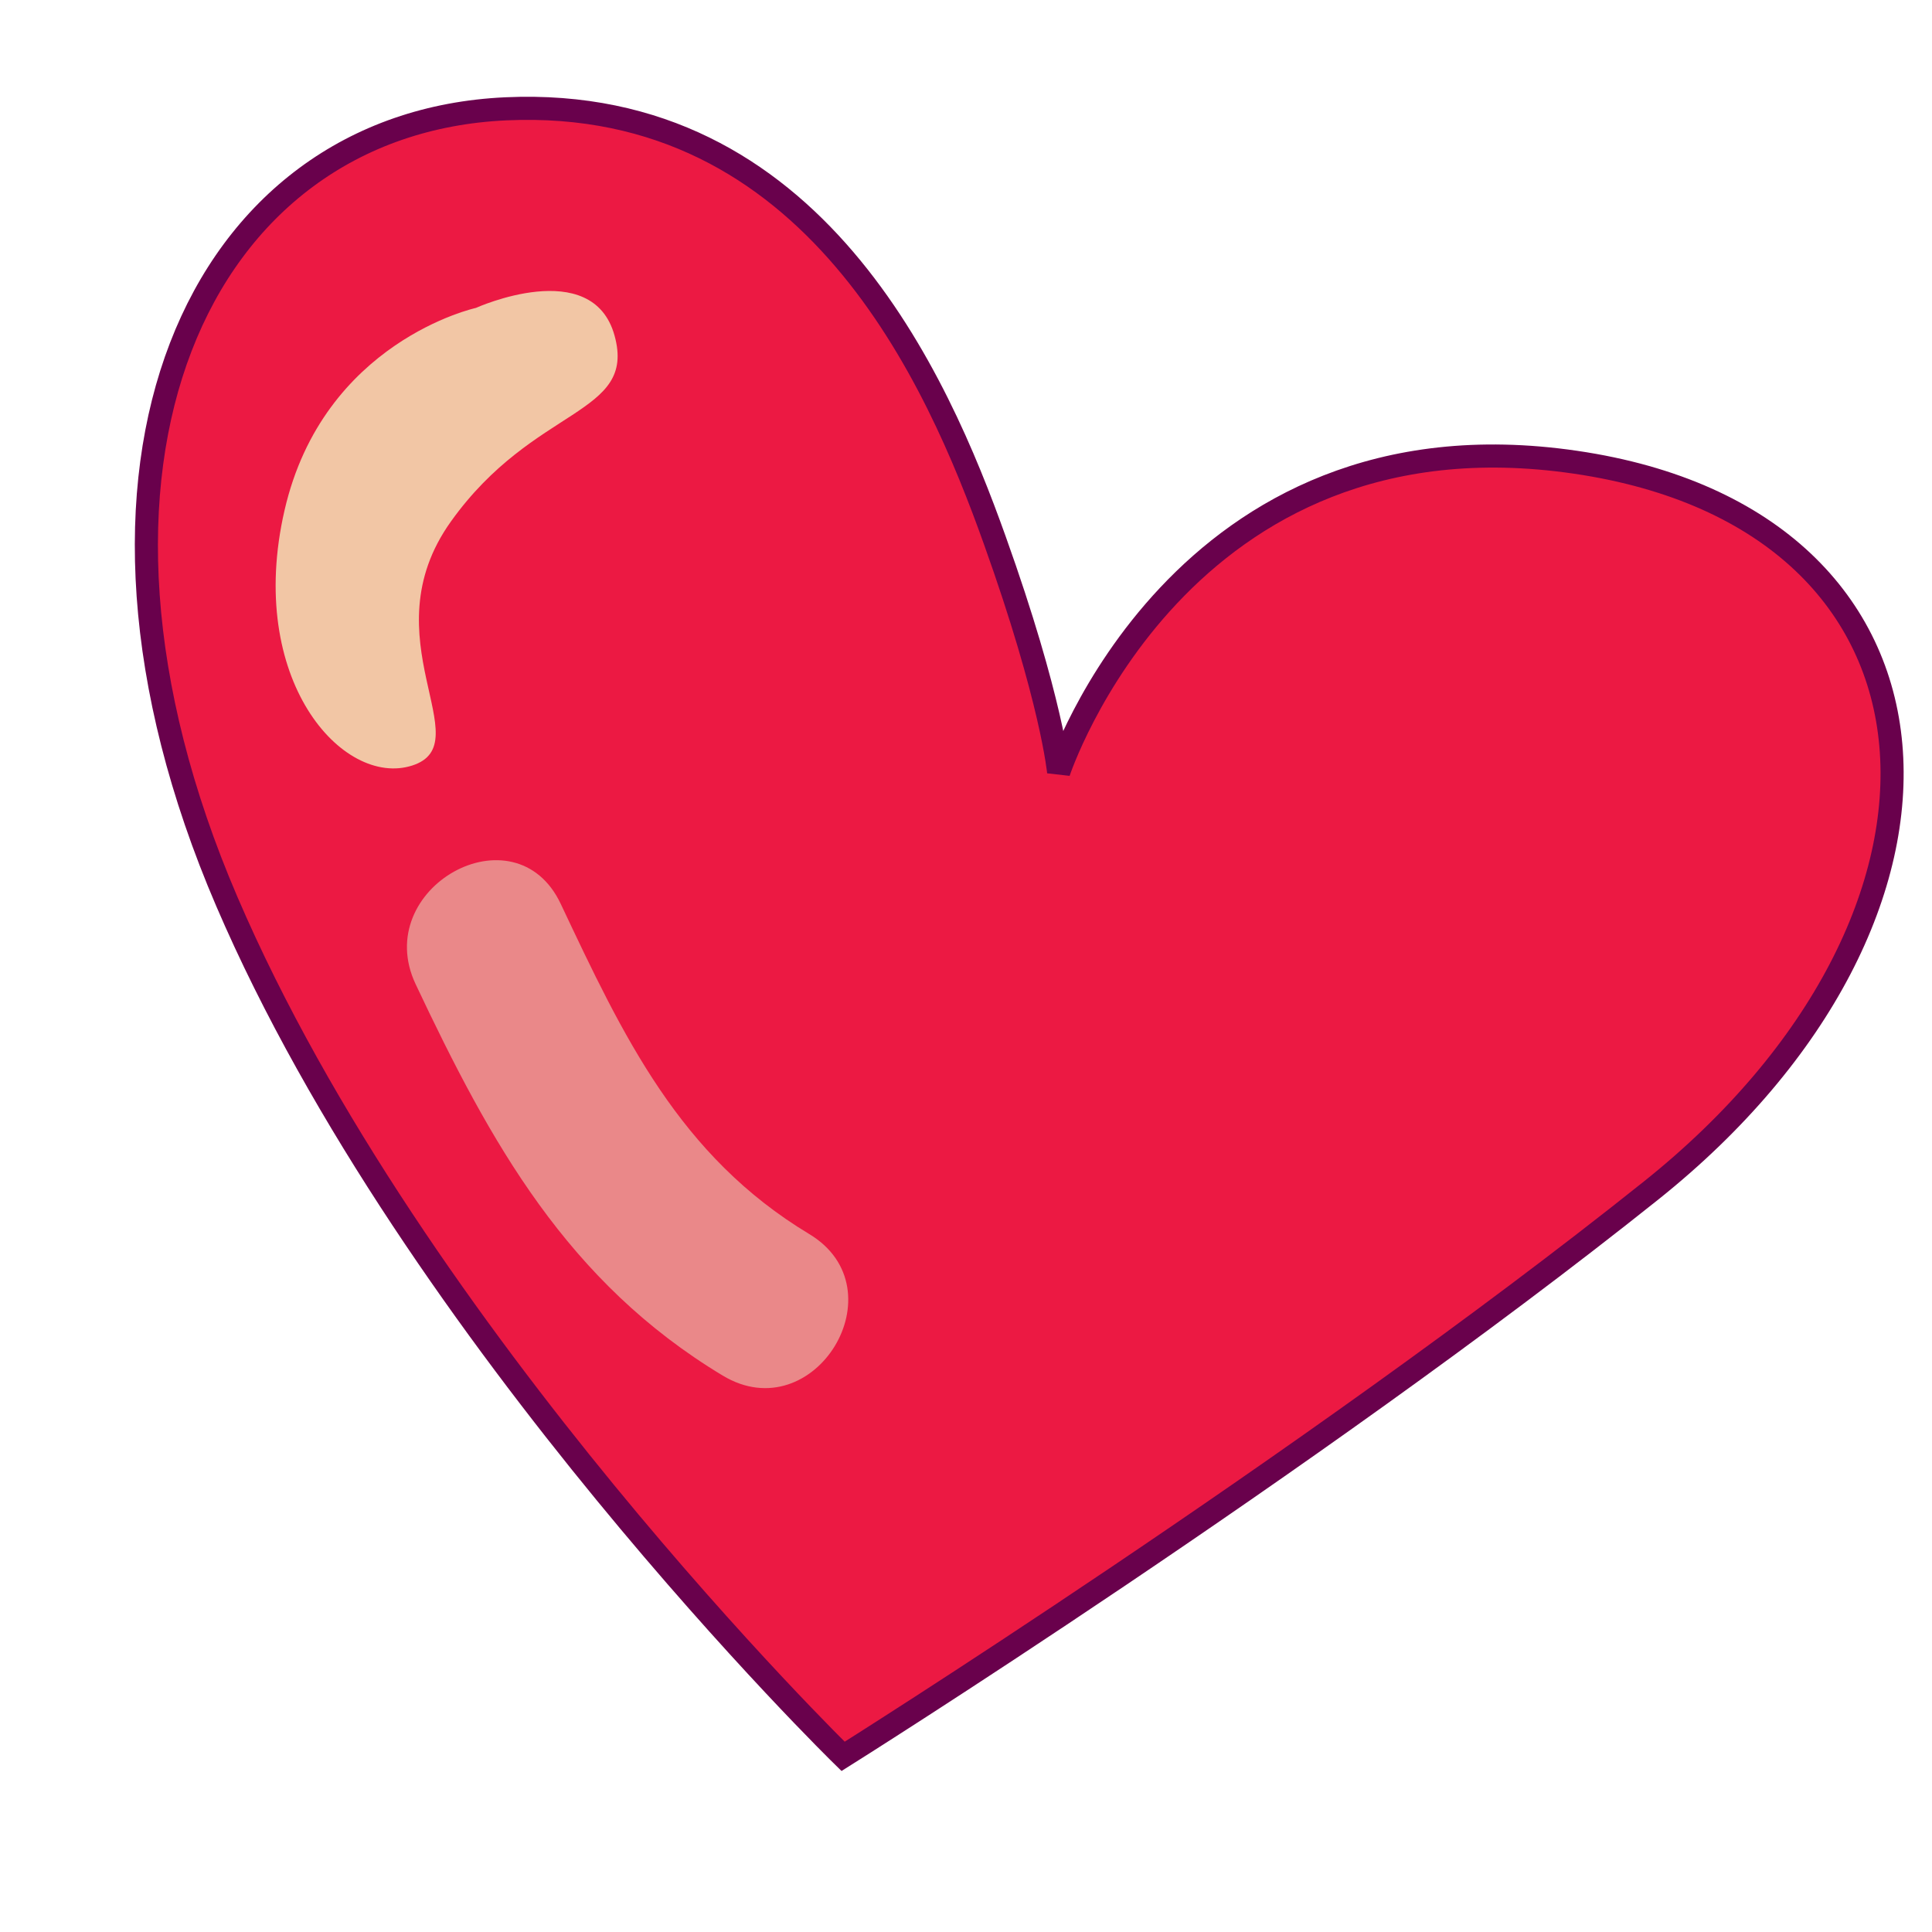 <?xml version="1.0" encoding="utf-8"?>
<!-- Generator: Adobe Illustrator 14.0.0, SVG Export Plug-In . SVG Version: 6.00 Build 43363)  -->
<!DOCTYPE svg PUBLIC "-//W3C//DTD SVG 1.1//EN" "http://www.w3.org/Graphics/SVG/1.1/DTD/svg11.dtd">
<svg version="1.1" id="Layer_1" xmlns="http://www.w3.org/2000/svg" xmlns:xlink="http://www.w3.org/1999/xlink" x="0px" y="0px"
	 width="200px" height="200px" viewBox="0 0 200 200" enable-background="new 0 0 200 200" xml:space="preserve">
<g>
	<path fill="#EC1943" stroke="#69014C" stroke-width="2.392" d="M109.591,79.944c0,0,12.516-38.096,53.503-32.093
		c40.998,5.997,43.451,46.949,7.815,75.399c-35.633,28.447-83.632,58.568-83.632,58.568s-44.412-43.367-63.792-88.485
		c-19.39-45.114-2.966-80.625,28.9-82.069c31.861-1.438,44.676,28.095,50.592,44.654C108.903,72.47,109.591,79.944,109.591,79.944z"
		/>
	<path fill="#F2C6A5" d="M49.265,31.876c0,0-15.792,3.443-19.812,20.959c-4.021,17.512,6.032,28.71,13.209,26.415
		c7.173-2.299-4.601-13.209,4.018-25.267c8.618-12.059,19.235-10.911,16.939-19.239C61.323,26.421,49.265,31.876,49.265,31.876z"/>
	<path fill="#EA8889" d="M83.772,127.748c-13.448-8.096-19.248-20.461-25.725-34.179c-4.737-10.027-19.722-1.642-15.018,8.318
		c7.783,16.488,15.711,30.828,31.789,40.514C84.317,148.113,93.245,133.451,83.772,127.748z"/>
</g>
</svg>
